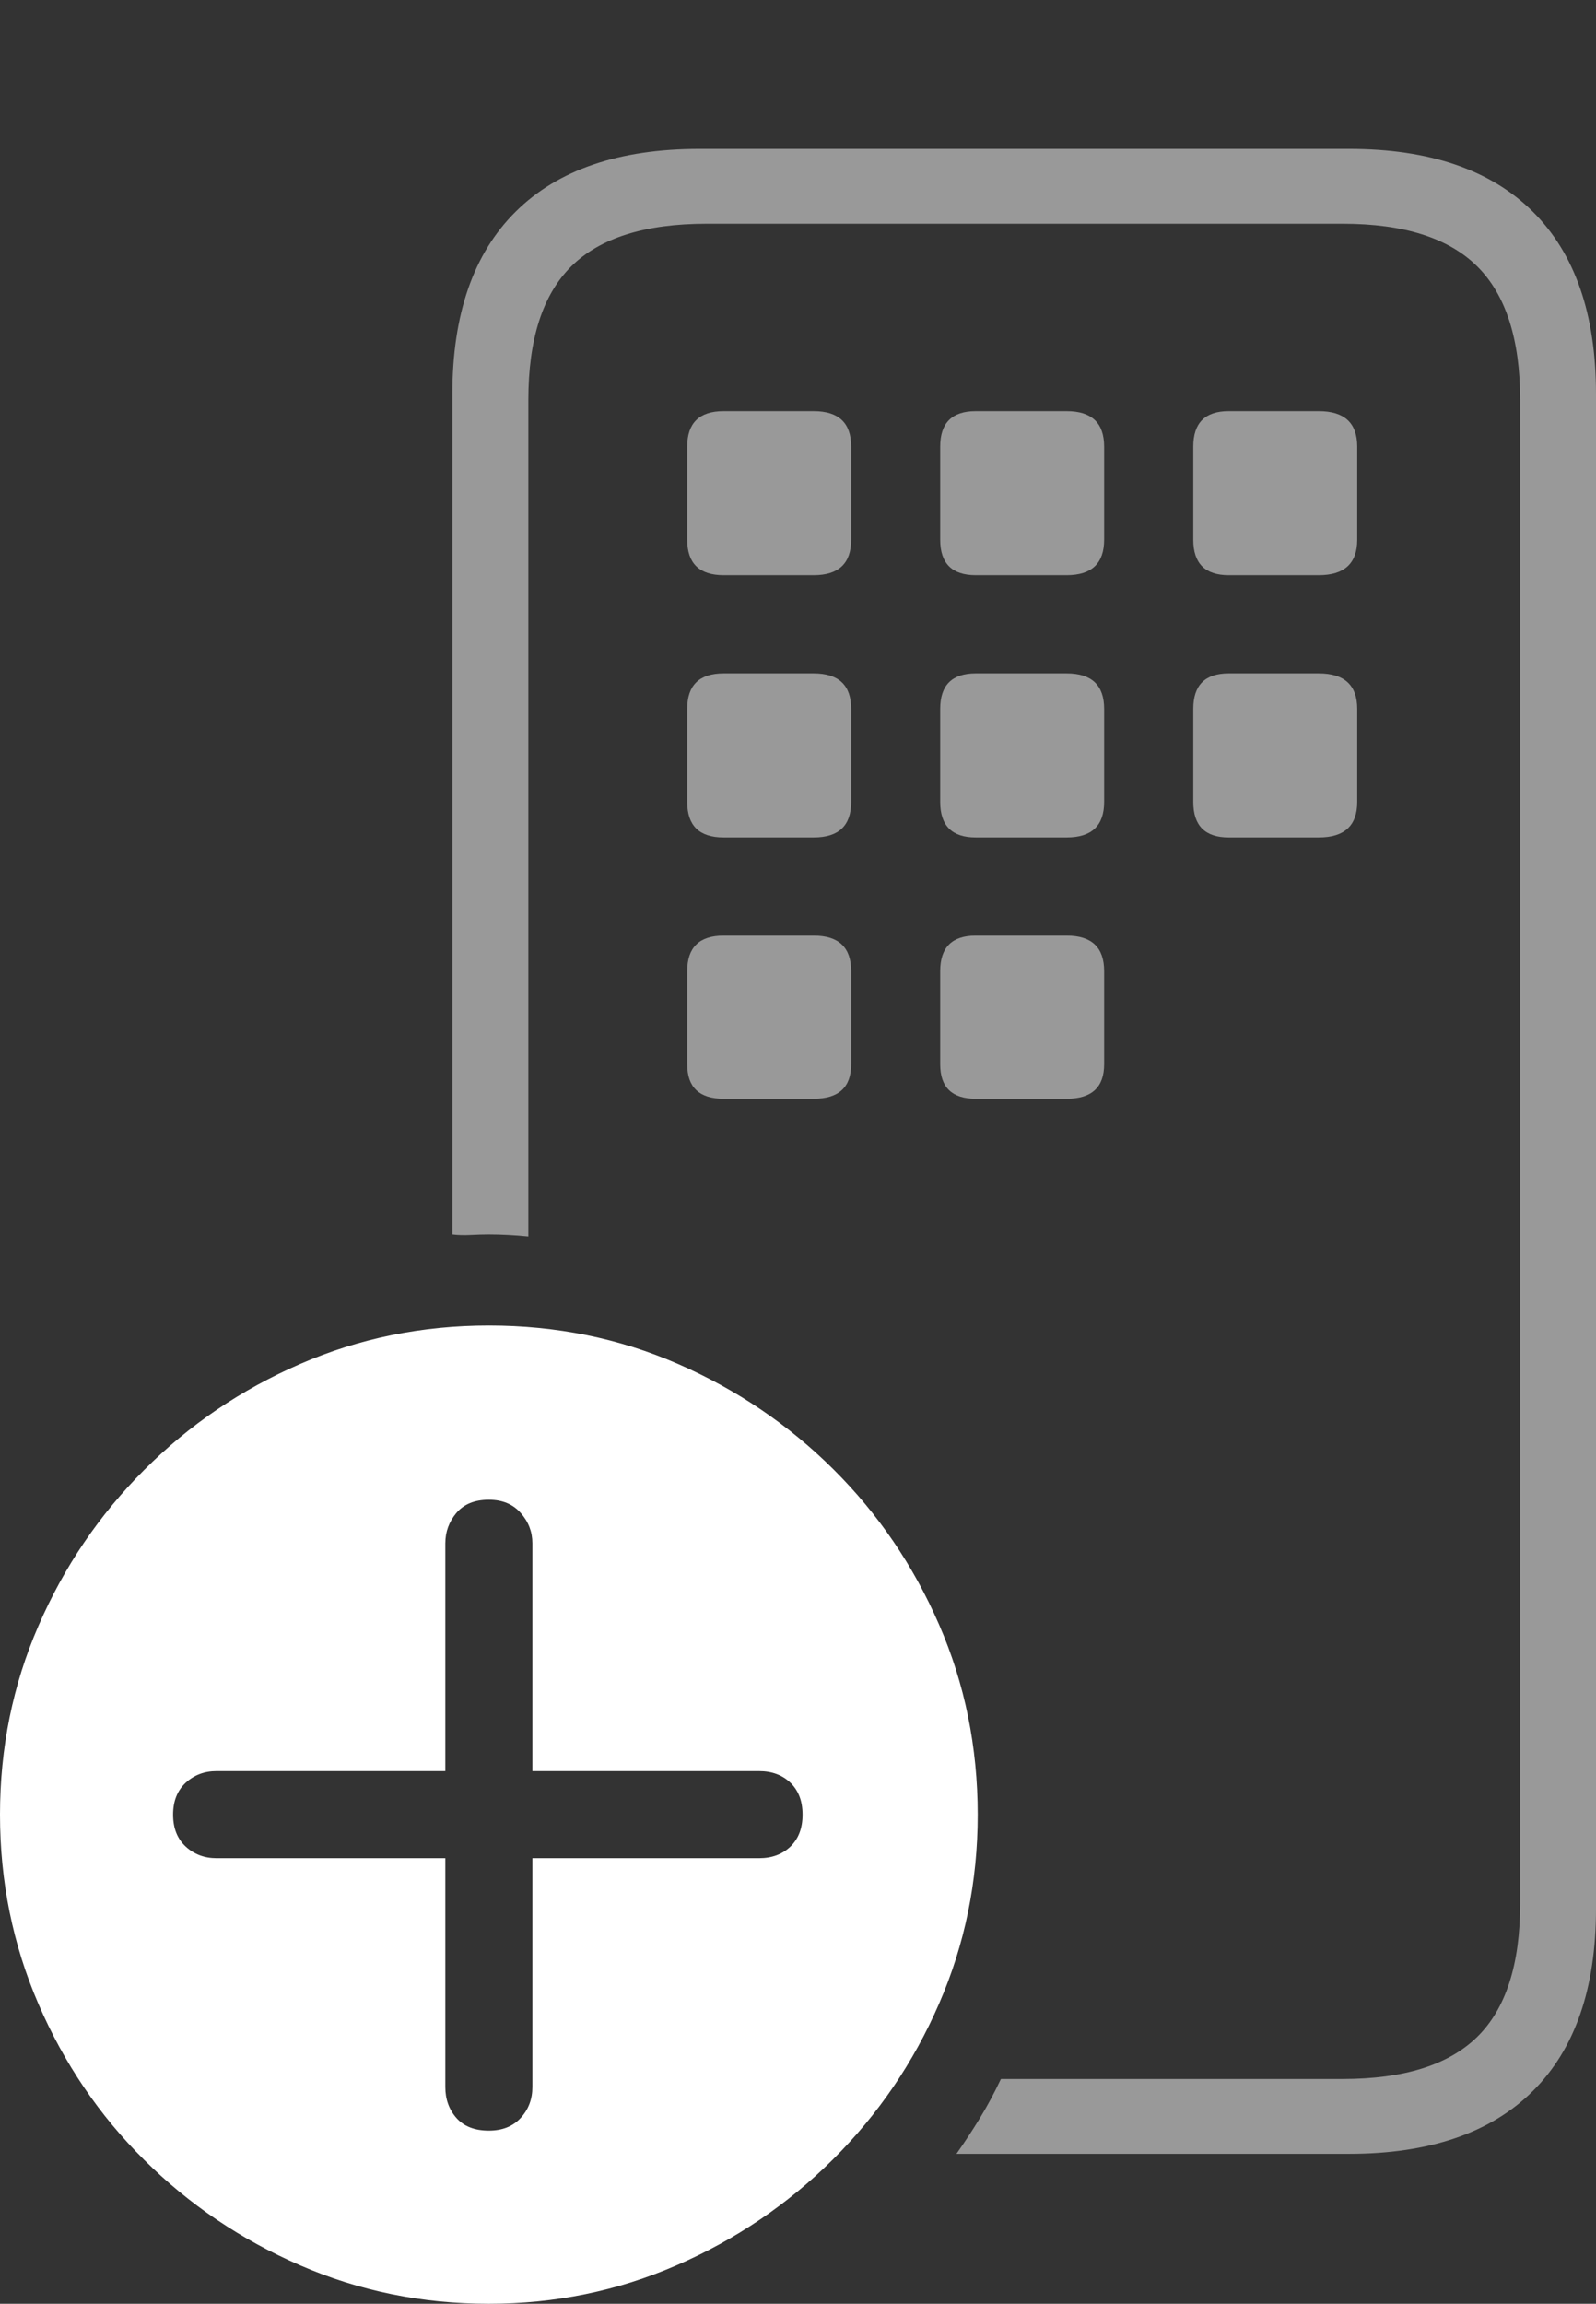 <?xml version="1.0" encoding="UTF-8"?>
<!--Generator: Apple Native CoreSVG 175-->
<!DOCTYPE svg
PUBLIC "-//W3C//DTD SVG 1.1//EN"
       "http://www.w3.org/Graphics/SVG/1.1/DTD/svg11.dtd">
<svg version="1.1" xmlns="http://www.w3.org/2000/svg" xmlns:xlink="http://www.w3.org/1999/xlink" width="15.4" height="22.217">
 <rect width="100%" height="100%" fill="#333333" stroke="none"/>
 <g>
  <rect height="22.217" opacity="0" width="15.4" x="0" y="0"/>
  <path d="M13.018 20.771Q14.18 20.771 14.79 20.166Q15.4 19.561 15.4 18.408L15.4 3.799Q15.4 2.646 14.79 2.041Q14.18 1.436 13.018 1.436L6.748 1.436Q5.586 1.436 4.976 2.041Q4.365 2.646 4.365 3.799L4.365 11.904Q4.443 11.914 4.541 11.909Q4.639 11.904 4.717 11.904Q4.805 11.904 4.902 11.909Q5 11.914 5.098 11.924L5.098 3.857Q5.098 2.979 5.513 2.568Q5.928 2.158 6.816 2.158L12.959 2.158Q13.838 2.158 14.253 2.568Q14.668 2.979 14.668 3.857L14.668 18.359Q14.668 19.238 14.253 19.644Q13.838 20.049 12.959 20.049L9.658 20.049Q9.561 20.254 9.453 20.43Q9.346 20.605 9.229 20.771ZM6.982 5.547L7.852 5.547Q8.213 5.547 8.213 5.205L8.213 4.307Q8.213 3.965 7.852 3.965L6.982 3.965Q6.631 3.965 6.631 4.307L6.631 5.205Q6.631 5.547 6.982 5.547ZM9.414 5.547L10.293 5.547Q10.654 5.547 10.654 5.205L10.654 4.307Q10.654 3.965 10.293 3.965L9.414 3.965Q9.072 3.965 9.072 4.307L9.072 5.205Q9.072 5.547 9.414 5.547ZM11.855 5.547L12.725 5.547Q13.096 5.547 13.096 5.205L13.096 4.307Q13.096 3.965 12.725 3.965L11.855 3.965Q11.514 3.965 11.514 4.307L11.514 5.205Q11.514 5.547 11.855 5.547ZM6.982 8.076L7.852 8.076Q8.213 8.076 8.213 7.734L8.213 6.836Q8.213 6.494 7.852 6.494L6.982 6.494Q6.631 6.494 6.631 6.836L6.631 7.734Q6.631 8.076 6.982 8.076ZM9.414 8.076L10.293 8.076Q10.654 8.076 10.654 7.734L10.654 6.836Q10.654 6.494 10.293 6.494L9.414 6.494Q9.072 6.494 9.072 6.836L9.072 7.734Q9.072 8.076 9.414 8.076ZM11.855 8.076L12.725 8.076Q13.096 8.076 13.096 7.734L13.096 6.836Q13.096 6.494 12.725 6.494L11.855 6.494Q11.514 6.494 11.514 6.836L11.514 7.734Q11.514 8.076 11.855 8.076ZM6.982 10.596L7.852 10.596Q8.213 10.596 8.213 10.264L8.213 9.365Q8.213 9.023 7.852 9.023L6.982 9.023Q6.631 9.023 6.631 9.365L6.631 10.264Q6.631 10.596 6.982 10.596ZM9.414 10.596L10.293 10.596Q10.654 10.596 10.654 10.264L10.654 9.365Q10.654 9.023 10.293 9.023L9.414 9.023Q9.072 9.023 9.072 9.365L9.072 10.264Q9.072 10.596 9.414 10.596Z" fill="rgba(255,255,255,0.5)"/>
  <path d="M4.717 22.217Q5.674 22.217 6.528 21.846Q7.383 21.475 8.037 20.825Q8.691 20.176 9.062 19.321Q9.434 18.467 9.434 17.5Q9.434 16.523 9.062 15.669Q8.691 14.815 8.042 14.17Q7.393 13.525 6.543 13.154Q5.693 12.783 4.717 12.783Q3.75 12.783 2.896 13.154Q2.041 13.525 1.392 14.175Q0.742 14.824 0.371 15.679Q0 16.533 0 17.5Q0 18.467 0.371 19.326Q0.742 20.186 1.392 20.83Q2.041 21.475 2.896 21.846Q3.75 22.217 4.717 22.217ZM4.717 20.547Q4.512 20.547 4.404 20.425Q4.297 20.303 4.297 20.127L4.297 17.92L2.09 17.92Q1.914 17.92 1.792 17.808Q1.67 17.695 1.67 17.5Q1.67 17.305 1.792 17.192Q1.914 17.08 2.09 17.08L4.297 17.08L4.297 14.883Q4.297 14.717 4.404 14.59Q4.512 14.463 4.717 14.463Q4.912 14.463 5.024 14.59Q5.137 14.717 5.137 14.883L5.137 17.08L7.324 17.08Q7.51 17.08 7.627 17.192Q7.744 17.305 7.744 17.5Q7.744 17.695 7.627 17.808Q7.51 17.92 7.324 17.92L5.137 17.92L5.137 20.127Q5.137 20.303 5.024 20.425Q4.912 20.547 4.717 20.547Z" fill="#ffffff"/>
 </g>
</svg>
